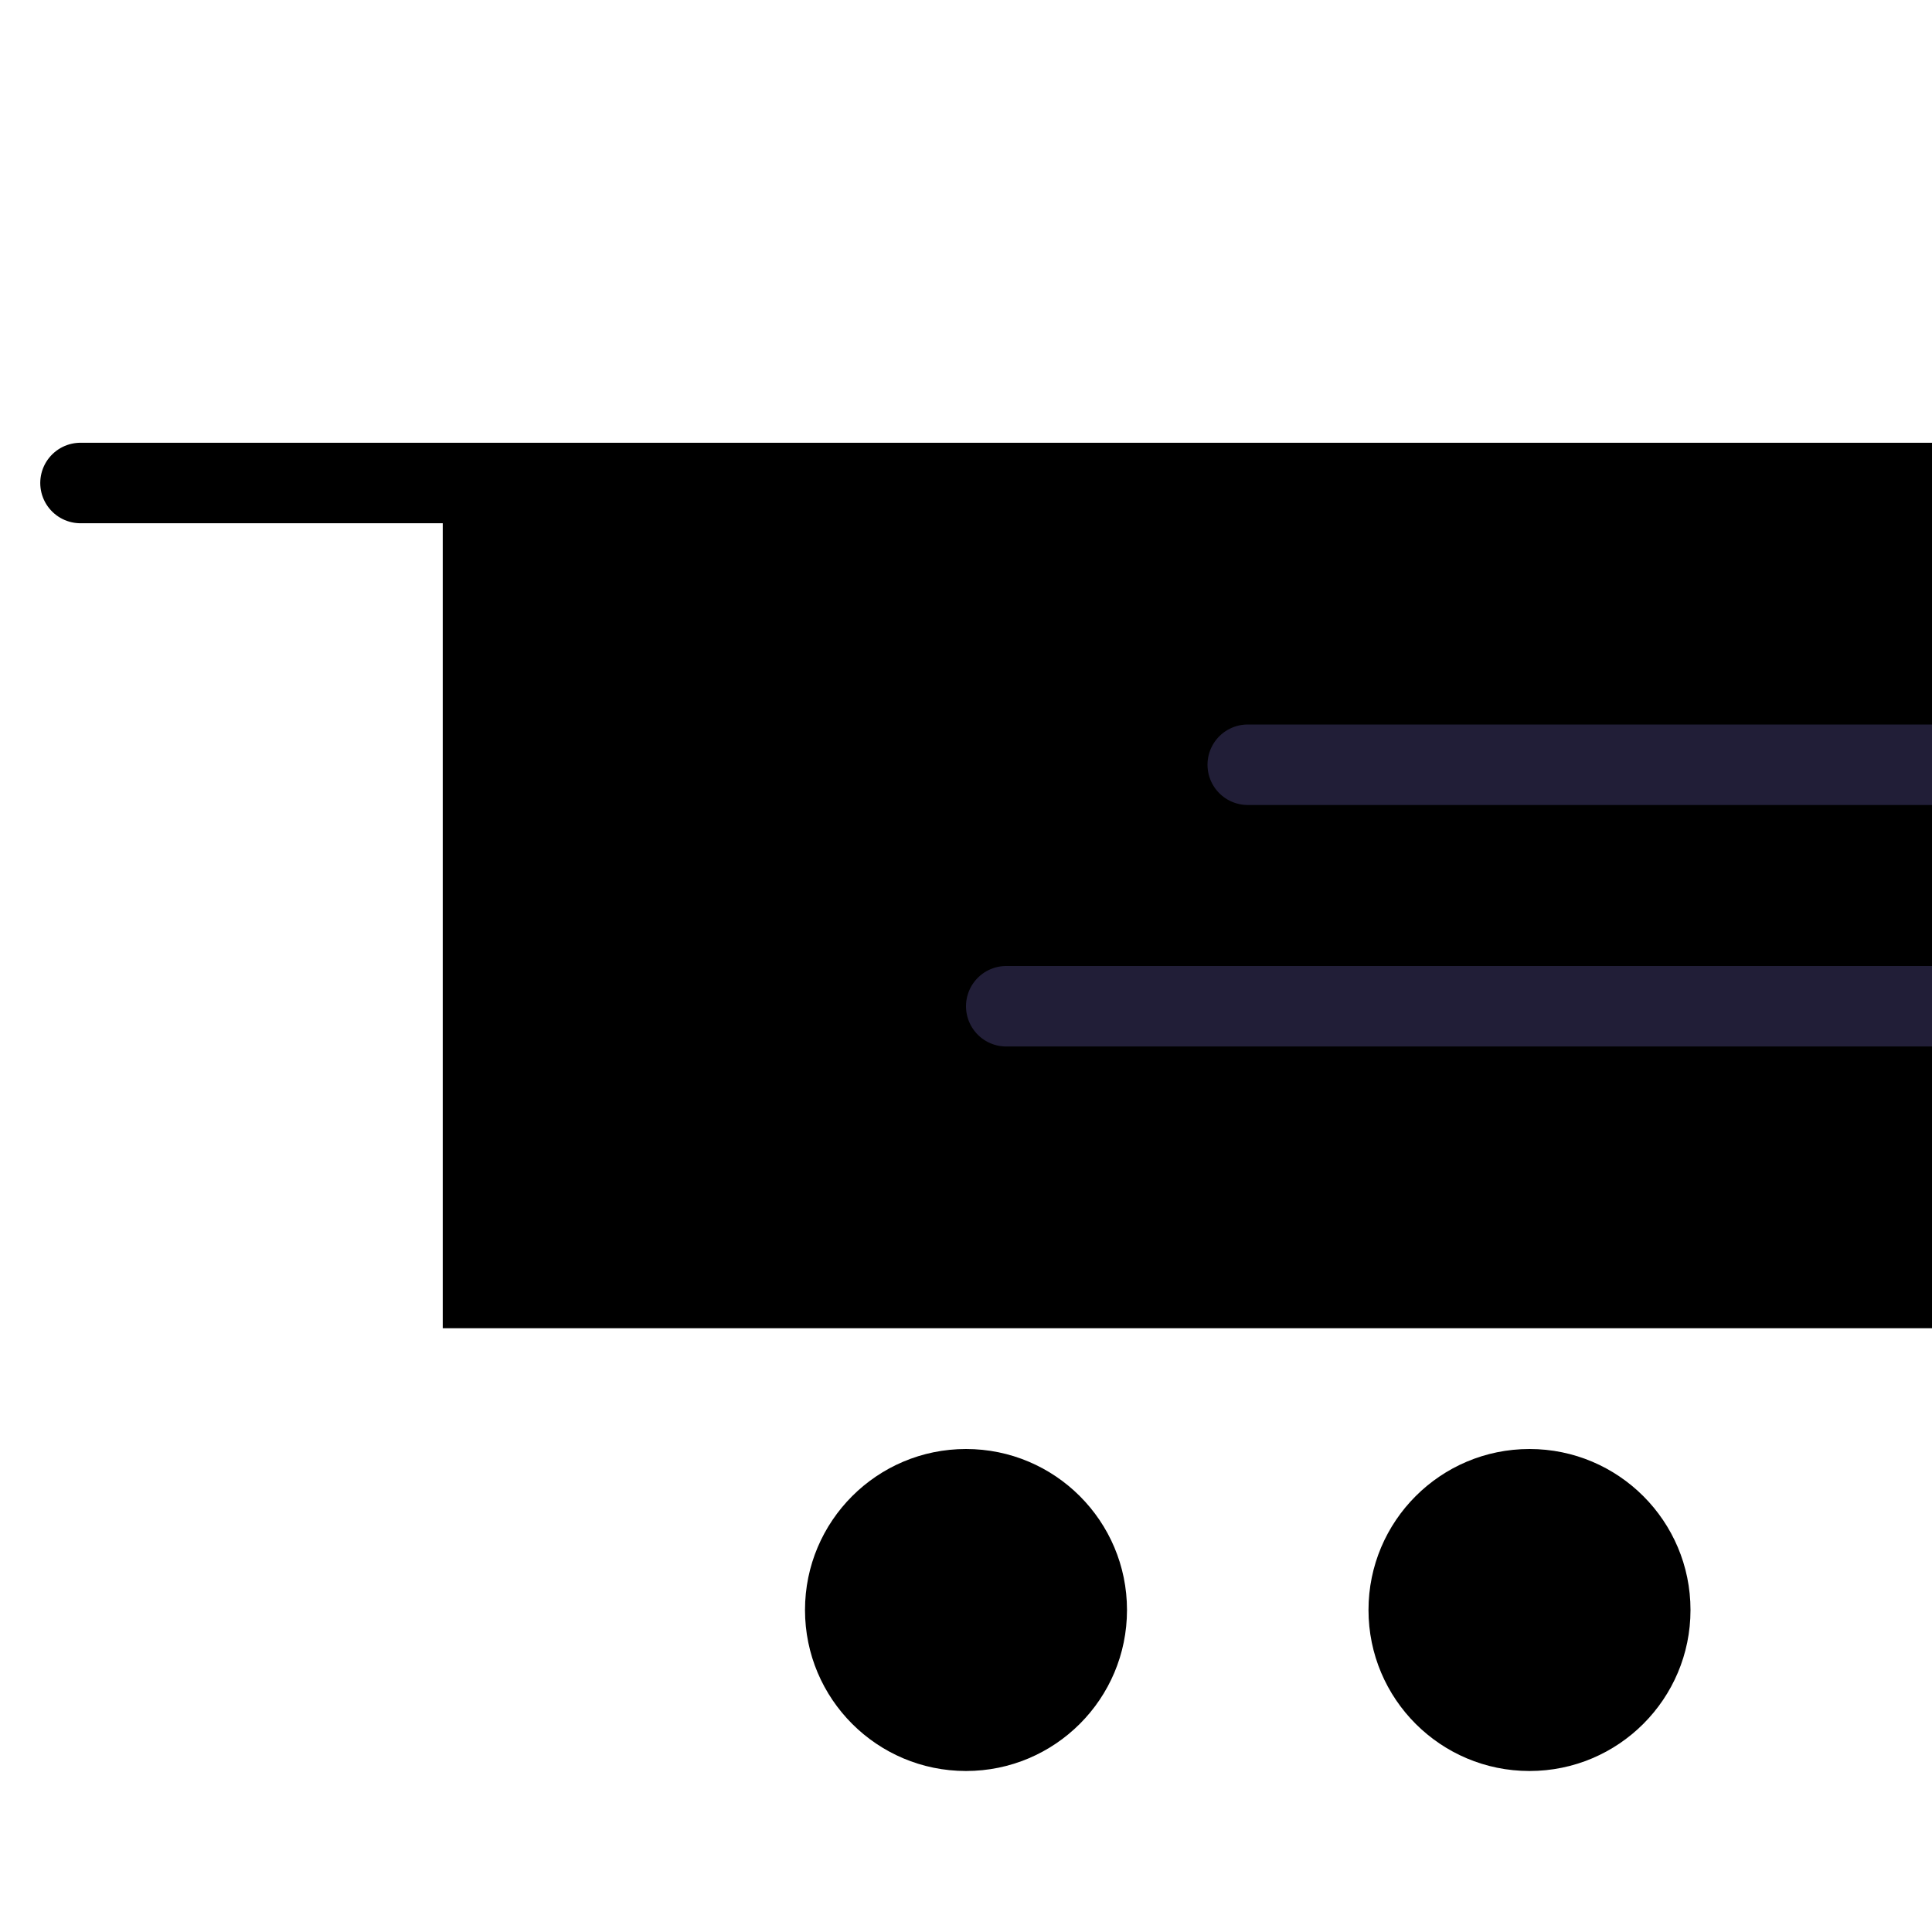 <svg viewBox="0 0 24 24" fill="none" xmlns="http://www.w3.org/2000/svg">
  <g clip-path="url(#clip0_115_847)">
    <path d="M24 6V16H15.786H6V11V6H24Z" fill="currentColor" />
    <path d="M1 6H6M6 6H24V16H15.786H6V11V6Z" stroke="currentColor" stroke-linecap="round" />
    <circle cx="12" cy="20" r="2" fill="currentColor" />
    <circle cx="19" cy="20" r="2" fill="currentColor" />
    <line x1="24.5" y1="12.5" x2="12.5" y2="12.5" stroke="#211E37" stroke-linecap="round" />
    <line x1="24.5" y1="9.5" x2="15.5" y2="9.5" stroke="#211E37" stroke-linecap="round" />
  </g>
  <defs>
    <clipPath id="clip0_115_847">
      <rect width="24" height="24" fill="currentColor" />
    </clipPath>
  </defs>
</svg>
